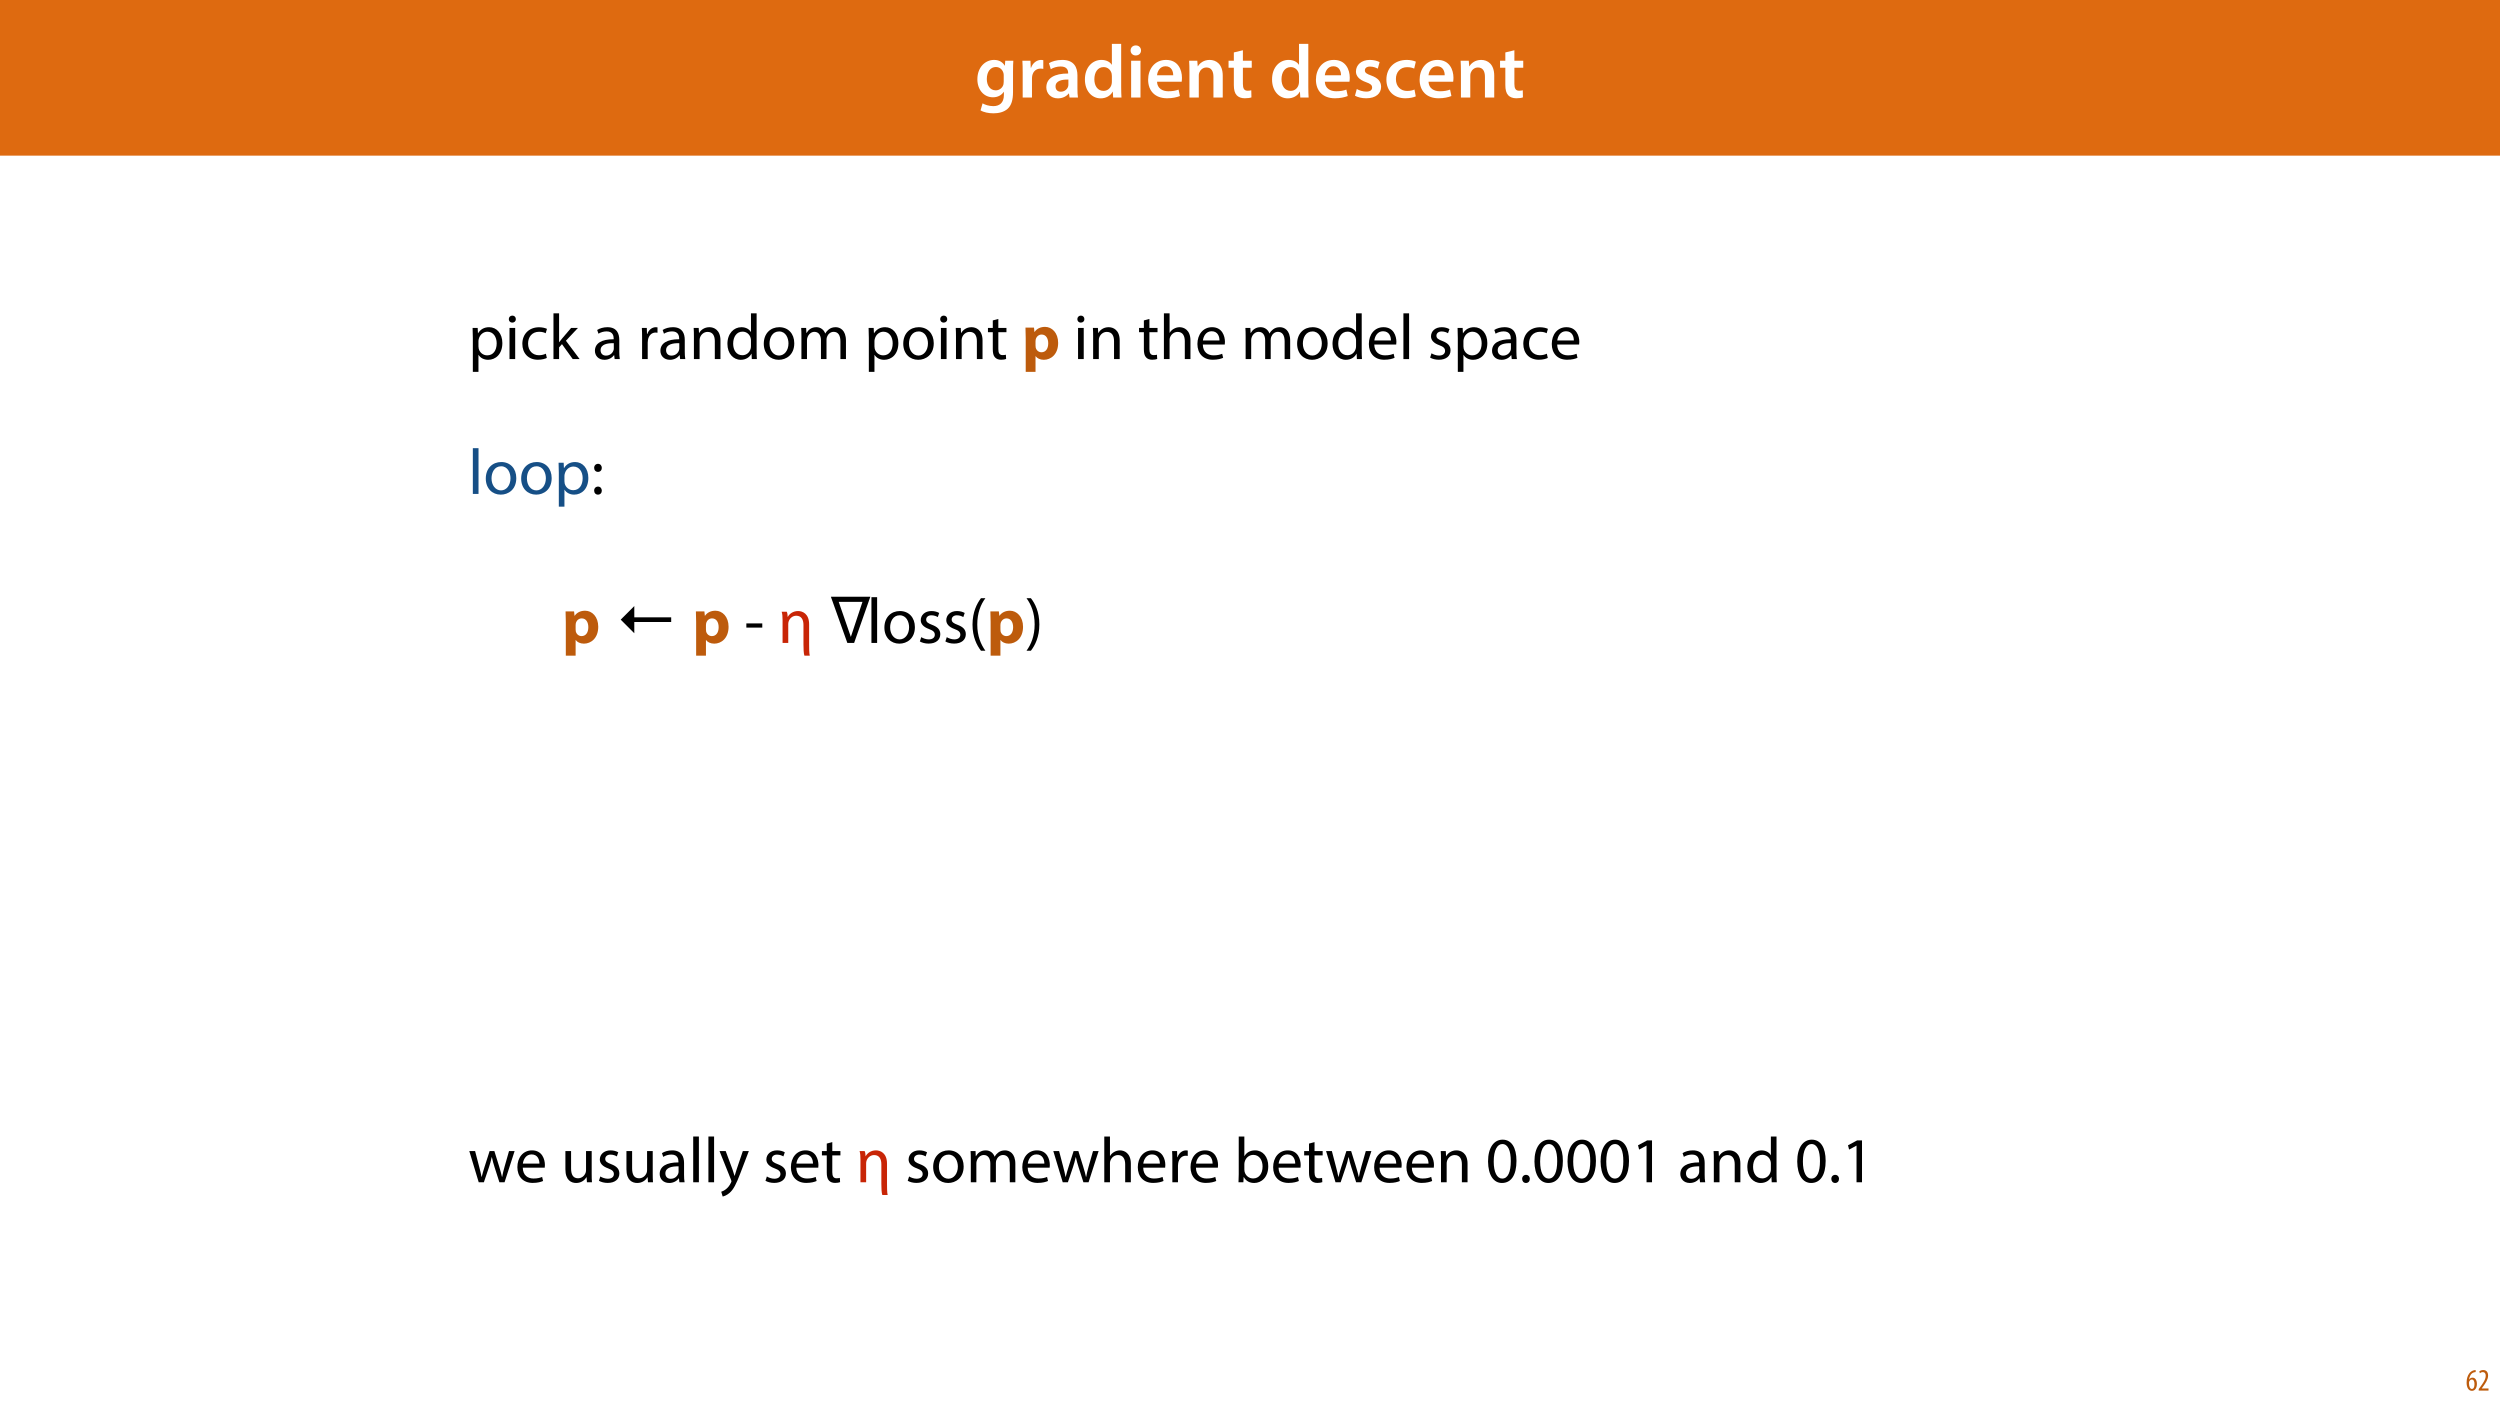 <?xml version="1.0" encoding="UTF-8"?>
<svg xmlns="http://www.w3.org/2000/svg" xmlns:xlink="http://www.w3.org/1999/xlink" width="1920pt" height="1080pt" viewBox="0 0 1920 1080" version="1.1">
<defs>
<g>
<symbol overflow="visible" id="glyph0-0">
<path style="stroke:none;" d="M 0 0 L 29 0 L 29 -40.594 L 0 -40.594 Z M 14.5 -22.906 L 4.641 -37.703 L 24.359 -37.703 Z M 16.234 -20.297 L 26.094 -35.094 L 26.094 -5.516 Z M 4.641 -2.906 L 14.5 -17.688 L 24.359 -2.906 Z M 2.906 -35.094 L 12.766 -20.297 L 2.906 -5.516 Z M 2.906 -35.094 "/>
</symbol>
<symbol overflow="visible" id="glyph0-1">
<path style="stroke:none;" d="M 23.438 -28.25 L 23.141 -24.469 L 23.031 -24.469 C 21.688 -26.797 19.141 -28.891 14.844 -28.891 C 8.062 -28.891 2.031 -23.266 2.031 -13.984 C 2.031 -5.969 7.016 -0.172 14.031 -0.172 C 17.75 -0.172 20.641 -1.859 22.266 -4.344 L 22.391 -4.344 L 22.391 -1.906 C 22.391 4.172 18.906 6.609 14.266 6.609 C 10.844 6.609 7.828 5.516 6.031 4.469 L 4.469 9.859 C 6.906 11.375 10.734 12.125 14.328 12.125 C 18.219 12.125 22.266 11.312 25.234 8.703 C 28.188 6.031 29.406 1.797 29.406 -4.125 L 29.406 -20.125 C 29.406 -24.016 29.516 -26.328 29.641 -28.25 Z M 22.266 -12.359 C 22.266 -11.547 22.156 -10.562 21.984 -9.797 C 21.172 -7.25 18.844 -5.516 16.188 -5.516 C 11.719 -5.516 9.281 -9.391 9.281 -14.203 C 9.281 -19.953 12.234 -23.438 16.234 -23.438 C 19.25 -23.438 21.281 -21.453 22.047 -18.844 C 22.219 -18.266 22.266 -17.578 22.266 -16.938 Z M 22.266 -12.359 "/>
</symbol>
<symbol overflow="visible" id="glyph0-2">
<path style="stroke:none;" d="M 3.828 0 L 10.969 0 L 10.969 -14.609 C 10.969 -15.422 11.078 -16.188 11.188 -16.812 C 11.828 -20.016 14.156 -22.219 17.578 -22.219 C 18.438 -22.219 19.078 -22.094 19.656 -21.984 L 19.656 -28.703 C 19.078 -28.828 18.672 -28.891 17.984 -28.891 C 14.969 -28.891 11.656 -26.859 10.266 -22.859 L 10.031 -22.859 L 9.797 -28.25 L 3.594 -28.25 C 3.766 -25.688 3.828 -22.969 3.828 -19.141 Z M 3.828 0 "/>
</symbol>
<symbol overflow="visible" id="glyph0-3">
<path style="stroke:none;" d="M 26.156 0 C 25.875 -1.734 25.75 -4.234 25.75 -6.781 L 25.75 -17 C 25.75 -23.141 23.141 -28.891 14.094 -28.891 C 9.625 -28.891 5.969 -27.672 3.891 -26.391 L 5.281 -21.75 C 7.188 -22.969 10.094 -23.844 12.875 -23.844 C 17.859 -23.844 18.625 -20.766 18.625 -18.906 L 18.625 -18.438 C 8.172 -18.5 1.859 -14.906 1.859 -7.766 C 1.859 -3.484 5.047 0.641 10.734 0.641 C 14.391 0.641 17.344 -0.922 19.078 -3.125 L 19.25 -3.125 L 19.719 0 Z M 18.797 -9.922 C 18.797 -9.453 18.734 -8.875 18.562 -8.359 C 17.922 -6.328 15.828 -4.469 12.984 -4.469 C 10.734 -4.469 8.938 -5.734 8.938 -8.531 C 8.938 -12.812 13.75 -13.922 18.797 -13.797 Z M 18.797 -9.922 "/>
</symbol>
<symbol overflow="visible" id="glyph0-4">
<path style="stroke:none;" d="M 22.734 -41.188 L 22.734 -25.172 L 22.625 -25.172 C 21.344 -27.266 18.562 -28.891 14.672 -28.891 C 7.891 -28.891 1.969 -23.266 2.031 -13.797 C 2.031 -5.109 7.359 0.641 14.094 0.641 C 18.219 0.641 21.641 -1.328 23.312 -4.469 L 23.438 -4.469 L 23.719 0 L 30.109 0 C 29.984 -1.906 29.875 -5.047 29.875 -7.953 L 29.875 -41.188 Z M 22.734 -12.234 C 22.734 -11.484 22.672 -10.781 22.5 -10.156 C 21.812 -7.078 19.25 -5.109 16.359 -5.109 C 11.828 -5.109 9.281 -8.875 9.281 -14.031 C 9.281 -19.312 11.828 -23.375 16.406 -23.375 C 19.656 -23.375 21.922 -21.109 22.562 -18.328 C 22.672 -17.75 22.734 -17.047 22.734 -16.469 Z M 22.734 -12.234 "/>
</symbol>
<symbol overflow="visible" id="glyph0-5">
<path style="stroke:none;" d="M 11.016 0 L 11.016 -28.25 L 3.828 -28.25 L 3.828 0 Z M 7.422 -40.016 C 5.047 -40.016 3.422 -38.344 3.422 -36.141 C 3.422 -33.984 4.984 -32.312 7.359 -32.312 C 9.859 -32.312 11.422 -33.984 11.422 -36.141 C 11.375 -38.344 9.859 -40.016 7.422 -40.016 Z M 7.422 -40.016 "/>
</symbol>
<symbol overflow="visible" id="glyph0-6">
<path style="stroke:none;" d="M 27.781 -12.125 C 27.891 -12.766 28.016 -13.797 28.016 -15.141 C 28.016 -21.344 25 -28.891 15.828 -28.891 C 6.781 -28.891 2.031 -21.516 2.031 -13.688 C 2.031 -5.047 7.422 0.578 16.594 0.578 C 20.641 0.578 24.016 -0.172 26.453 -1.156 L 25.406 -6.094 C 23.266 -5.281 20.875 -4.812 17.578 -4.812 C 13.047 -4.812 9.047 -7.016 8.875 -12.125 Z M 8.875 -17.109 C 9.156 -20.016 11.016 -24.016 15.422 -24.016 C 20.188 -24.016 21.344 -19.719 21.281 -17.109 Z M 8.875 -17.109 "/>
</symbol>
<symbol overflow="visible" id="glyph0-7">
<path style="stroke:none;" d="M 3.828 0 L 11.016 0 L 11.016 -16.594 C 11.016 -17.406 11.078 -18.266 11.312 -18.906 C 12.062 -21.047 14.031 -23.078 16.875 -23.078 C 20.766 -23.078 22.266 -20.016 22.266 -15.953 L 22.266 0 L 29.406 0 L 29.406 -16.766 C 29.406 -25.688 24.297 -28.891 19.375 -28.891 C 14.672 -28.891 11.594 -26.219 10.375 -24.016 L 10.203 -24.016 L 9.859 -28.25 L 3.594 -28.25 C 3.766 -25.812 3.828 -23.078 3.828 -19.844 Z M 3.828 0 "/>
</symbol>
<symbol overflow="visible" id="glyph0-8">
<path style="stroke:none;" d="M 5.047 -34.625 L 5.047 -28.25 L 0.984 -28.25 L 0.984 -22.906 L 5.047 -22.906 L 5.047 -9.625 C 5.047 -5.922 5.734 -3.359 7.25 -1.734 C 8.578 -0.297 10.781 0.578 13.391 0.578 C 15.656 0.578 17.516 0.297 18.562 -0.109 L 18.438 -5.562 C 17.812 -5.391 16.875 -5.219 15.656 -5.219 C 12.938 -5.219 12 -7.016 12 -10.438 L 12 -22.906 L 18.797 -22.906 L 18.797 -28.25 L 12 -28.25 L 12 -36.312 Z M 5.047 -34.625 "/>
</symbol>
<symbol overflow="visible" id="glyph0-9">
<path style="stroke:none;" d=""/>
</symbol>
<symbol overflow="visible" id="glyph0-10">
<path style="stroke:none;" d="M 2.094 -1.391 C 4.172 -0.234 7.25 0.578 10.672 0.578 C 18.156 0.578 22.156 -3.125 22.156 -8.234 C 22.094 -12.406 19.719 -15.016 14.609 -16.875 C 11.016 -18.156 9.688 -19.031 9.688 -20.828 C 9.688 -22.562 11.078 -23.781 13.625 -23.781 C 16.125 -23.781 18.391 -22.859 19.609 -22.156 L 21 -27.203 C 19.375 -28.078 16.641 -28.891 13.516 -28.891 C 6.953 -28.891 2.844 -25 2.844 -20.016 C 2.781 -16.703 5.109 -13.688 10.609 -11.781 C 14.094 -10.562 15.25 -9.562 15.25 -7.656 C 15.25 -5.797 13.859 -4.531 10.734 -4.531 C 8.172 -4.531 5.109 -5.562 3.484 -6.547 Z M 2.094 -1.391 "/>
</symbol>
<symbol overflow="visible" id="glyph0-11">
<path style="stroke:none;" d="M 23.609 -6.141 C 22.219 -5.562 20.469 -5.047 17.984 -5.047 C 13.109 -5.047 9.344 -8.359 9.344 -14.156 C 9.281 -19.312 12.531 -23.312 17.984 -23.312 C 20.531 -23.312 22.219 -22.734 23.375 -22.219 L 24.656 -27.547 C 23.031 -28.297 20.359 -28.891 17.75 -28.891 C 7.828 -28.891 2.031 -22.266 2.031 -13.797 C 2.031 -5.047 7.766 0.578 16.594 0.578 C 20.125 0.578 23.078 -0.172 24.594 -0.875 Z M 23.609 -6.141 "/>
</symbol>
<symbol overflow="visible" id="glyph1-0">
<path style="stroke:none;" d="M 0 0 L 24.75 0 L 24.75 -34.656 L 0 -34.656 Z M 12.375 -19.547 L 3.953 -32.172 L 20.797 -32.172 Z M 13.859 -17.328 L 22.281 -29.953 L 22.281 -4.703 Z M 3.953 -2.469 L 12.375 -15.094 L 20.797 -2.469 Z M 2.469 -29.953 L 10.891 -17.328 L 2.469 -4.703 Z M 2.469 -29.953 "/>
</symbol>
<symbol overflow="visible" id="glyph1-1">
<path style="stroke:none;" d="M 3.609 9.797 L 7.922 9.797 L 7.922 -3.219 L 8.016 -3.219 C 9.453 -0.844 12.219 0.547 15.391 0.547 C 21.031 0.547 26.281 -3.719 26.281 -12.328 C 26.281 -19.609 21.922 -24.5 16.141 -24.5 C 12.219 -24.5 9.406 -22.766 7.625 -19.844 L 7.531 -19.844 L 7.328 -23.953 L 3.422 -23.953 C 3.516 -21.688 3.609 -19.203 3.609 -16.141 Z M 7.922 -13.859 C 7.922 -14.453 8.062 -15.094 8.219 -15.641 C 9.062 -18.906 11.828 -21.031 14.797 -21.031 C 19.406 -21.031 21.922 -16.922 21.922 -12.125 C 21.922 -6.641 19.25 -2.875 14.656 -2.875 C 11.531 -2.875 8.906 -4.953 8.125 -7.969 C 8.016 -8.516 7.922 -9.109 7.922 -9.75 Z M 7.922 -13.859 "/>
</symbol>
<symbol overflow="visible" id="glyph1-2">
<path style="stroke:none;" d="M 7.969 0 L 7.969 -23.953 L 3.609 -23.953 L 3.609 0 Z M 5.797 -33.406 C 4.203 -33.406 3.062 -32.219 3.062 -30.688 C 3.062 -29.203 4.156 -28.016 5.688 -28.016 C 7.422 -28.016 8.516 -29.203 8.469 -30.688 C 8.469 -32.219 7.422 -33.406 5.797 -33.406 Z M 5.797 -33.406 "/>
</symbol>
<symbol overflow="visible" id="glyph1-3">
<path style="stroke:none;" d="M 19.953 -4.156 C 18.719 -3.609 17.078 -2.969 14.609 -2.969 C 9.844 -2.969 6.281 -6.391 6.281 -11.922 C 6.281 -16.922 9.25 -20.984 14.75 -20.984 C 17.125 -20.984 18.766 -20.438 19.797 -19.844 L 20.797 -23.219 C 19.609 -23.812 17.328 -24.453 14.75 -24.453 C 6.938 -24.453 1.875 -19.109 1.875 -11.734 C 1.875 -4.406 6.578 0.5 13.812 0.5 C 17.031 0.5 19.547 -0.297 20.688 -0.891 Z M 19.953 -4.156 "/>
</symbol>
<symbol overflow="visible" id="glyph1-4">
<path style="stroke:none;" d="M 7.922 -35.141 L 3.609 -35.141 L 3.609 0 L 7.922 0 L 7.922 -9.016 L 10.141 -11.484 L 18.406 0 L 23.703 0 L 13.172 -14.109 L 22.422 -23.953 L 17.172 -23.953 L 10.141 -15.688 C 9.453 -14.844 8.609 -13.812 8.016 -12.969 L 7.922 -12.969 Z M 7.922 -35.141 "/>
</symbol>
<symbol overflow="visible" id="glyph1-5">
<path style="stroke:none;" d=""/>
</symbol>
<symbol overflow="visible" id="glyph1-6">
<path style="stroke:none;" d="M 20.844 0 C 20.547 -1.641 20.438 -3.656 20.438 -5.734 L 20.438 -14.703 C 20.438 -19.5 18.656 -24.5 11.328 -24.5 C 8.312 -24.5 5.438 -23.656 3.469 -22.375 L 4.453 -19.5 C 6.141 -20.594 8.469 -21.281 10.688 -21.281 C 15.594 -21.281 16.141 -17.719 16.141 -15.734 L 16.141 -15.25 C 6.875 -15.297 1.734 -12.125 1.734 -6.344 C 1.734 -2.875 4.203 0.547 9.062 0.547 C 12.469 0.547 15.047 -1.141 16.391 -3.016 L 16.531 -3.016 L 16.875 0 Z M 16.234 -8.062 C 16.234 -7.625 16.141 -7.125 15.984 -6.688 C 15.297 -4.656 13.312 -2.672 10.203 -2.672 C 7.969 -2.672 6.094 -4.016 6.094 -6.828 C 6.094 -11.484 11.484 -12.328 16.234 -12.219 Z M 16.234 -8.062 "/>
</symbol>
<symbol overflow="visible" id="glyph1-7">
<path style="stroke:none;" d="M 3.609 0 L 7.922 0 L 7.922 -12.766 C 7.922 -13.516 8.016 -14.203 8.125 -14.797 C 8.719 -18.062 10.891 -20.391 13.953 -20.391 C 14.547 -20.391 15 -20.344 15.438 -20.25 L 15.438 -24.359 C 15.047 -24.453 14.703 -24.5 14.203 -24.5 C 11.281 -24.5 8.656 -22.469 7.578 -19.25 L 7.375 -19.25 L 7.234 -23.953 L 3.422 -23.953 C 3.562 -21.734 3.609 -19.312 3.609 -16.484 Z M 3.609 0 "/>
</symbol>
<symbol overflow="visible" id="glyph1-8">
<path style="stroke:none;" d="M 3.609 0 L 7.969 0 L 7.969 -14.406 C 7.969 -15.141 8.062 -15.891 8.266 -16.438 C 9.016 -18.859 11.234 -20.891 14.109 -20.891 C 18.219 -20.891 19.656 -17.672 19.656 -13.812 L 19.656 0 L 24 0 L 24 -14.312 C 24 -22.516 18.859 -24.5 15.547 -24.5 C 11.578 -24.5 8.812 -22.281 7.625 -20 L 7.531 -20 L 7.281 -23.953 L 3.422 -23.953 C 3.562 -21.984 3.609 -19.953 3.609 -17.469 Z M 3.609 0 "/>
</symbol>
<symbol overflow="visible" id="glyph1-9">
<path style="stroke:none;" d="M 19.953 -35.141 L 19.953 -20.844 L 19.844 -20.844 C 18.766 -22.766 16.281 -24.5 12.625 -24.5 C 6.781 -24.5 1.828 -19.609 1.875 -11.625 C 1.875 -4.359 6.344 0.547 12.125 0.547 C 16.031 0.547 18.953 -1.484 20.297 -4.156 L 20.391 -4.156 L 20.594 0 L 24.5 0 C 24.359 -1.641 24.297 -4.062 24.297 -6.188 L 24.297 -35.141 Z M 19.953 -10.047 C 19.953 -9.359 19.906 -8.766 19.75 -8.172 C 18.953 -4.906 16.281 -2.969 13.359 -2.969 C 8.656 -2.969 6.281 -6.984 6.281 -11.828 C 6.281 -17.125 8.953 -21.094 13.469 -21.094 C 16.734 -21.094 19.109 -18.812 19.75 -16.031 C 19.906 -15.5 19.953 -14.75 19.953 -14.203 Z M 19.953 -10.047 "/>
</symbol>
<symbol overflow="visible" id="glyph1-10">
<path style="stroke:none;" d="M 13.766 -24.5 C 7.125 -24.5 1.875 -19.797 1.875 -11.781 C 1.875 -4.203 6.875 0.547 13.359 0.547 C 19.156 0.547 25.297 -3.312 25.297 -12.172 C 25.297 -19.5 20.641 -24.5 13.766 -24.5 Z M 13.656 -21.234 C 18.812 -21.234 20.844 -16.094 20.844 -12.031 C 20.844 -6.641 17.719 -2.719 13.562 -2.719 C 9.312 -2.719 6.281 -6.688 6.281 -11.922 C 6.281 -16.484 8.516 -21.234 13.656 -21.234 Z M 13.656 -21.234 "/>
</symbol>
<symbol overflow="visible" id="glyph1-11">
<path style="stroke:none;" d="M 3.609 0 L 7.875 0 L 7.875 -14.453 C 7.875 -15.203 7.969 -15.938 8.219 -16.578 C 8.906 -18.766 10.891 -20.938 13.609 -20.938 C 16.922 -20.938 18.609 -18.172 18.609 -14.359 L 18.609 0 L 22.875 0 L 22.875 -14.797 C 22.875 -15.594 23.016 -16.391 23.219 -16.984 C 23.953 -19.109 25.891 -20.938 28.359 -20.938 C 31.875 -20.938 33.562 -18.172 33.562 -13.562 L 33.562 0 L 37.812 0 L 37.812 -14.109 C 37.812 -22.422 33.109 -24.5 29.953 -24.5 C 27.672 -24.5 26.094 -23.906 24.656 -22.812 C 23.656 -22.078 22.719 -21.031 21.984 -19.703 L 21.875 -19.703 C 20.844 -22.516 18.359 -24.5 15.094 -24.5 C 11.141 -24.5 8.906 -22.375 7.578 -20.094 L 7.422 -20.094 L 7.234 -23.953 L 3.422 -23.953 C 3.562 -21.984 3.609 -19.953 3.609 -17.469 Z M 3.609 0 "/>
</symbol>
<symbol overflow="visible" id="glyph1-12">
<path style="stroke:none;" d="M 4.609 -29.703 L 4.609 -23.953 L 0.891 -23.953 L 0.891 -20.641 L 4.609 -20.641 L 4.609 -7.578 C 4.609 -4.75 5.047 -2.625 6.281 -1.344 C 7.328 -0.156 8.953 0.5 10.984 0.5 C 12.672 0.5 14.016 0.25 14.844 -0.094 L 14.656 -3.359 C 14.109 -3.219 13.266 -3.062 12.125 -3.062 C 9.703 -3.062 8.859 -4.75 8.859 -7.719 L 8.859 -20.641 L 15.094 -20.641 L 15.094 -23.953 L 8.859 -23.953 L 8.859 -30.844 Z M 4.609 -29.703 "/>
</symbol>
<symbol overflow="visible" id="glyph1-13">
<path style="stroke:none;" d="M 3.609 0 L 7.969 0 L 7.969 -14.453 C 7.969 -15.297 8.016 -15.938 8.266 -16.531 C 9.062 -18.906 11.281 -20.891 14.109 -20.891 C 18.219 -20.891 19.656 -17.625 19.656 -13.766 L 19.656 0 L 24 0 L 24 -14.25 C 24 -22.516 18.859 -24.5 15.641 -24.5 C 14.016 -24.5 12.469 -24 11.188 -23.266 C 9.844 -22.516 8.766 -21.438 8.062 -20.203 L 7.969 -20.203 L 7.969 -35.141 L 3.609 -35.141 Z M 3.609 0 "/>
</symbol>
<symbol overflow="visible" id="glyph1-14">
<path style="stroke:none;" d="M 22.875 -11.188 C 22.922 -11.625 23.016 -12.328 23.016 -13.219 C 23.016 -17.625 20.938 -24.5 13.125 -24.5 C 6.141 -24.5 1.875 -18.812 1.875 -11.578 C 1.875 -4.359 6.281 0.5 13.656 0.5 C 17.469 0.5 20.094 -0.297 21.625 -0.984 L 20.891 -4.109 C 19.25 -3.422 17.375 -2.875 14.25 -2.875 C 9.906 -2.875 6.141 -5.297 6.031 -11.188 Z M 6.094 -14.312 C 6.438 -17.328 8.359 -21.391 12.766 -21.391 C 17.672 -21.391 18.859 -17.078 18.812 -14.312 Z M 6.094 -14.312 "/>
</symbol>
<symbol overflow="visible" id="glyph1-15">
<path style="stroke:none;" d="M 3.609 0 L 7.969 0 L 7.969 -35.141 L 3.609 -35.141 Z M 3.609 0 "/>
</symbol>
<symbol overflow="visible" id="glyph1-16">
<path style="stroke:none;" d="M 1.938 -1.141 C 3.609 -0.156 6.031 0.5 8.656 0.5 C 14.359 0.5 17.625 -2.469 17.625 -6.688 C 17.625 -10.25 15.5 -12.328 11.328 -13.906 C 8.219 -15.094 6.781 -15.984 6.781 -17.969 C 6.781 -19.75 8.219 -21.234 10.797 -21.234 C 13.016 -21.234 14.75 -20.438 15.688 -19.844 L 16.781 -23.016 C 15.438 -23.812 13.312 -24.5 10.891 -24.5 C 5.734 -24.5 2.625 -21.328 2.625 -17.469 C 2.625 -14.609 4.656 -12.219 8.953 -10.688 C 12.172 -9.5 13.422 -8.359 13.422 -6.281 C 13.422 -4.312 11.922 -2.719 8.766 -2.719 C 6.578 -2.719 4.312 -3.609 3.016 -4.453 Z M 1.938 -1.141 "/>
</symbol>
<symbol overflow="visible" id="glyph1-17">
<path style="stroke:none;" d="M 5.5 -16.922 C 7.328 -16.922 8.469 -18.266 8.469 -20 C 8.422 -21.828 7.281 -23.109 5.547 -23.109 C 3.812 -23.109 2.578 -21.828 2.578 -20 C 2.578 -18.266 3.766 -16.922 5.5 -16.922 Z M 5.5 0.547 C 7.328 0.547 8.469 -0.797 8.469 -2.531 C 8.422 -4.359 7.281 -5.641 5.547 -5.641 C 3.812 -5.641 2.578 -4.359 2.578 -2.531 C 2.578 -0.797 3.766 0.547 5.5 0.547 Z M 5.5 0.547 "/>
</symbol>
<symbol overflow="visible" id="glyph1-18">
<path style="stroke:none;" d="M 1.484 -15 L 1.484 -11.781 L 13.719 -11.781 L 13.719 -15 Z M 1.484 -15 "/>
</symbol>
<symbol overflow="visible" id="glyph1-19">
<path style="stroke:none;" d="M 9.656 -34.359 C 6.531 -30.188 3.219 -23.859 3.172 -14.109 C 3.172 -4.453 6.531 1.875 9.656 5.984 L 13.062 5.984 C 9.547 1.047 6.828 -5.297 6.828 -14.109 C 6.828 -23.062 9.453 -29.5 13.062 -34.359 Z M 9.656 -34.359 "/>
</symbol>
<symbol overflow="visible" id="glyph1-20">
<path style="stroke:none;" d="M 4.359 5.984 C 7.531 1.781 10.844 -4.5 10.844 -14.203 C 10.844 -23.953 7.531 -30.297 4.359 -34.359 L 0.984 -34.359 C 4.547 -29.453 7.234 -23.109 7.234 -14.25 C 7.234 -5.344 4.5 1.094 0.984 5.984 Z M 4.359 5.984 "/>
</symbol>
<symbol overflow="visible" id="glyph1-21">
<path style="stroke:none;" d="M 0.891 -23.953 L 8.125 0 L 12.078 0 L 15.938 -11.391 C 16.781 -13.953 17.516 -16.438 18.109 -19.312 L 18.219 -19.312 C 18.812 -16.484 19.5 -14.109 20.344 -11.438 L 24 0 L 27.969 0 L 35.688 -23.953 L 31.391 -23.953 L 27.969 -11.922 C 27.172 -9.109 26.531 -6.578 26.141 -4.156 L 25.984 -4.156 C 25.438 -6.578 24.75 -9.109 23.859 -11.984 L 20.141 -23.953 L 16.484 -23.953 L 12.578 -11.734 C 11.781 -9.156 10.984 -6.578 10.438 -4.156 L 10.297 -4.156 C 9.844 -6.641 9.203 -9.109 8.516 -11.781 L 5.344 -23.953 Z M 0.891 -23.953 "/>
</symbol>
<symbol overflow="visible" id="glyph1-22">
<path style="stroke:none;" d="M 23.656 -23.953 L 19.312 -23.953 L 19.312 -9.25 C 19.312 -8.469 19.156 -7.672 18.906 -7.031 C 18.109 -5.094 16.094 -3.062 13.172 -3.062 C 9.203 -3.062 7.828 -6.141 7.828 -10.688 L 7.828 -23.953 L 3.469 -23.953 L 3.469 -9.953 C 3.469 -1.531 7.969 0.547 11.734 0.547 C 15.984 0.547 18.516 -1.984 19.656 -3.906 L 19.75 -3.906 L 20 0 L 23.859 0 C 23.703 -1.875 23.656 -4.062 23.656 -6.531 Z M 23.656 -23.953 "/>
</symbol>
<symbol overflow="visible" id="glyph1-23">
<path style="stroke:none;" d="M 0.453 -23.953 L 9.312 -1.875 C 9.5 -1.344 9.609 -0.984 9.609 -0.75 C 9.609 -0.5 9.453 -0.156 9.25 0.297 C 8.266 2.531 6.781 4.203 5.594 5.141 C 4.312 6.234 2.875 6.938 1.781 7.281 L 2.875 10.938 C 3.953 10.734 6.094 10 8.219 8.125 C 11.188 5.547 13.312 1.344 16.438 -6.875 L 22.969 -23.953 L 18.359 -23.953 L 13.609 -9.906 C 13.016 -8.172 12.531 -6.344 12.078 -4.906 L 11.984 -4.906 C 11.578 -6.344 10.984 -8.219 10.438 -9.797 L 5.203 -23.953 Z M 0.453 -23.953 "/>
</symbol>
<symbol overflow="visible" id="glyph1-24">
<path style="stroke:none;" d="M 7.172 0 L 7.375 -3.953 L 7.531 -3.953 C 9.312 -0.797 12.078 0.547 15.547 0.547 C 20.891 0.547 26.281 -3.719 26.281 -12.281 C 26.328 -19.547 22.125 -24.5 16.188 -24.5 C 12.328 -24.5 9.547 -22.766 8.016 -20.094 L 7.922 -20.094 L 7.922 -35.141 L 3.609 -35.141 L 3.609 -6.188 C 3.609 -4.062 3.516 -1.641 3.422 0 Z M 7.922 -13.906 C 7.922 -14.609 8.062 -15.203 8.172 -15.688 C 9.062 -19.016 11.828 -21.031 14.797 -21.031 C 19.453 -21.031 21.922 -16.922 21.922 -12.125 C 21.922 -6.641 19.203 -2.922 14.656 -2.922 C 11.484 -2.922 8.953 -5 8.125 -8.016 C 8.016 -8.516 7.922 -9.062 7.922 -9.609 Z M 7.922 -13.906 "/>
</symbol>
<symbol overflow="visible" id="glyph1-25">
<path style="stroke:none;" d="M 12.969 -32.719 C 6.438 -32.719 1.781 -26.781 1.781 -15.984 C 1.875 -5.344 6.141 0.547 12.422 0.547 C 19.547 0.547 23.609 -5.5 23.609 -16.438 C 23.609 -26.688 19.75 -32.719 12.969 -32.719 Z M 12.719 -29.359 C 17.219 -29.359 19.25 -24.156 19.25 -16.234 C 19.25 -8.016 17.125 -2.828 12.672 -2.828 C 8.719 -2.828 6.141 -7.578 6.141 -15.938 C 6.141 -24.703 8.906 -29.359 12.719 -29.359 Z M 12.719 -29.359 "/>
</symbol>
<symbol overflow="visible" id="glyph1-26">
<path style="stroke:none;" d="M 5.5 0.547 C 7.328 0.547 8.469 -0.797 8.469 -2.578 C 8.469 -4.406 7.281 -5.688 5.547 -5.688 C 3.812 -5.688 2.578 -4.406 2.578 -2.578 C 2.578 -0.797 3.766 0.547 5.5 0.547 Z M 5.5 0.547 "/>
</symbol>
<symbol overflow="visible" id="glyph1-27">
<path style="stroke:none;" d="M 11.688 0 L 15.891 0 L 15.891 -32.172 L 12.172 -32.172 L 5.141 -28.406 L 5.984 -25.094 L 11.578 -28.109 L 11.688 -28.109 Z M 11.688 0 "/>
</symbol>
<symbol overflow="visible" id="glyph2-0">
<path style="stroke:none;" d="M 0 0 L 24.75 0 L 24.75 -34.656 L 0 -34.656 Z M 12.375 -19.547 L 3.953 -32.172 L 20.797 -32.172 Z M 13.859 -17.328 L 22.281 -29.953 L 22.281 -4.703 Z M 3.953 -2.469 L 12.375 -15.094 L 20.797 -2.469 Z M 2.469 -29.953 L 10.891 -17.328 L 2.469 -4.703 Z M 2.469 -29.953 "/>
</symbol>
<symbol overflow="visible" id="glyph2-1">
<path style="stroke:none;" d="M 3.016 9.797 L 10.547 9.797 L 10.547 -2.234 L 10.641 -2.234 C 11.734 -0.641 14.016 0.547 16.922 0.547 C 22.328 0.547 27.922 -3.609 27.922 -12.422 C 27.922 -20.141 23.172 -24.75 17.875 -24.75 C 14.359 -24.75 11.578 -23.406 9.797 -20.844 L 9.703 -20.844 L 9.359 -24.203 L 2.828 -24.203 C 2.922 -21.984 3.016 -19.25 3.016 -16.094 Z M 10.547 -13.719 C 10.547 -14.156 10.594 -14.656 10.688 -15.047 C 11.188 -17.281 13.062 -18.859 15.203 -18.859 C 18.562 -18.859 20.297 -15.938 20.297 -12.078 C 20.297 -7.969 18.359 -5.25 15.094 -5.25 C 12.922 -5.25 11.188 -6.781 10.688 -8.812 C 10.594 -9.25 10.547 -9.797 10.547 -10.391 Z M 10.547 -13.719 "/>
</symbol>
<symbol overflow="visible" id="glyph2-2">
<path style="stroke:none;" d=""/>
</symbol>
<symbol overflow="visible" id="glyph3-0">
<path style="stroke:none;" d="M 6.188 0 L 6.188 -30.938 L 30.938 -30.938 L 30.938 0 Z M 7.734 -1.547 L 29.391 -1.547 L 29.391 -29.391 L 7.734 -29.391 Z M 7.734 -1.547 "/>
</symbol>
<symbol overflow="visible" id="glyph3-1">
<path style="stroke:none;" d="M 5.078 -17.891 L 15.516 -28.328 L 15.516 -19.672 L 43.844 -19.672 L 43.844 -16.094 L 15.516 -16.094 L 15.516 -7.438 Z M 5.078 -17.891 "/>
</symbol>
<symbol overflow="visible" id="glyph4-0">
<path style="stroke:none;" d="M 0 0 L 24.75 0 L 24.75 -34.656 L 0 -34.656 Z M 12.375 -19.547 L 3.953 -32.172 L 20.797 -32.172 Z M 13.859 -17.328 L 22.281 -29.953 L 22.281 -4.703 Z M 3.953 -2.469 L 12.375 -15.094 L 20.797 -2.469 Z M 2.469 -29.953 L 10.891 -17.328 L 2.469 -4.703 Z M 2.469 -29.953 "/>
</symbol>
<symbol overflow="visible" id="glyph4-1">
<path style="stroke:none;" d="M 7.969 0 L 7.969 -14.406 C 7.969 -15.141 8.062 -15.891 8.266 -16.438 C 9.016 -18.859 11.234 -20.891 14.109 -20.891 C 18.219 -20.891 19.656 -17.672 19.656 -13.812 L 19.656 1.047 C 19.656 4.203 19.797 8.312 20.391 9.797 L 24.5 9.797 C 24 7.828 24 3.656 24 0.891 L 24 -14.312 C 24 -22.516 18.859 -24.5 15.547 -24.5 C 11.578 -24.5 8.812 -22.281 7.625 -20 L 7.531 -20 C 7.531 -21.531 7.281 -23.016 6.828 -23.953 L 2.922 -23.953 C 3.469 -22.328 3.609 -19.906 3.609 -17.469 L 3.609 0 Z M 7.969 0 "/>
</symbol>
<symbol overflow="visible" id="glyph5-0">
<path style="stroke:none;" d="M 1.594 0 L 1.594 -35.5 L 29.781 -35.5 L 29.781 0 Z M 25.328 -4.453 L 25.328 -31.062 L 6.047 -31.062 L 6.047 -4.453 Z M 25.328 -4.453 "/>
</symbol>
<symbol overflow="visible" id="glyph5-1">
<path style="stroke:none;" d="M 2.734 -35.5 L 33.047 -35.5 L 20.594 0 L 15.391 0 Z M 8.75 -31.562 L 18.078 -4.641 L 27.016 -31.562 Z M 8.75 -31.562 "/>
</symbol>
<symbol overflow="visible" id="glyph6-0">
<path style="stroke:none;" d="M 0 0 L 12 0 L 12 -16.797 L 0 -16.797 Z M 6 -9.484 L 1.922 -15.594 L 10.078 -15.594 Z M 6.719 -8.406 L 10.797 -14.516 L 10.797 -2.281 Z M 1.922 -1.203 L 6 -7.312 L 10.078 -1.203 Z M 1.203 -14.516 L 5.281 -8.406 L 1.203 -2.281 Z M 1.203 -14.516 "/>
</symbol>
<symbol overflow="visible" id="glyph6-1">
<path style="stroke:none;" d="M 7.656 -15.797 C 7.391 -15.766 6.984 -15.75 6.484 -15.641 C 5.141 -15.359 3.641 -14.5 2.719 -13.172 C 1.484 -11.516 0.703 -9.172 0.703 -6.141 C 0.703 -2.562 2.062 0.188 4.781 0.188 C 7.266 0.188 8.609 -2.188 8.609 -5.141 C 8.609 -8.109 7.25 -9.938 5.25 -9.938 C 4.078 -9.938 3.219 -9.344 2.609 -8.453 L 2.547 -8.453 C 2.922 -10.844 3.953 -13.438 6.547 -14.062 C 7.016 -14.156 7.344 -14.203 7.656 -14.234 Z M 4.781 -1.25 C 3.531 -1.25 2.547 -2.719 2.516 -5.906 C 2.516 -6.359 2.594 -6.672 2.656 -6.844 C 3.125 -7.984 3.906 -8.516 4.688 -8.516 C 5.953 -8.516 6.766 -7.344 6.766 -4.984 C 6.766 -2.281 5.828 -1.25 4.781 -1.25 Z M 4.781 -1.25 "/>
</symbol>
<symbol overflow="visible" id="glyph6-2">
<path style="stroke:none;" d="M 8.281 0 L 8.281 -1.625 L 3.078 -1.625 L 3.078 -1.688 L 4.125 -3.125 C 6.047 -5.766 7.969 -8.594 7.969 -11.516 C 7.969 -13.875 6.844 -15.797 4.25 -15.797 C 2.828 -15.797 1.75 -15.188 1.203 -14.734 L 1.656 -13.344 C 2.062 -13.609 2.781 -14.203 3.906 -14.203 C 5.375 -14.203 6.141 -13.156 6.141 -11.422 C 6.141 -8.5 3.938 -5.562 2.094 -3 L 0.766 -1.203 L 0.766 0 Z M 8.281 0 "/>
</symbol>
</g>
</defs>
<g id="surface1">
<rect x="0" y="0" width="1920" height="1080" style="fill:rgb(100%,100%,100%);fill-opacity:1;stroke:none;"/>
<path style=" stroke:none;fill-rule:nonzero;fill:rgb(87.059%,41.568%,6.274%);fill-opacity:1;" d="M -1.512 119.531 L 1921.512 119.531 L 1921.512 0 L -1.512 0 Z M -1.512 119.531 "/>
<g style="fill:rgb(100%,100%,100%);fill-opacity:1;">
  <use xlink:href="#glyph0-1" x="748.59" y="74.9"/>
</g>
<g style="fill:rgb(100%,100%,100%);fill-opacity:1;">
  <use xlink:href="#glyph0-2" x="781.592" y="74.9"/>
</g>
<g style="fill:rgb(100%,100%,100%);fill-opacity:1;">
  <use xlink:href="#glyph0-3" x="801.718" y="74.9"/>
  <use xlink:href="#glyph0-4" x="831.182" y="74.9"/>
  <use xlink:href="#glyph0-5" x="864.88" y="74.9"/>
  <use xlink:href="#glyph0-6" x="879.728" y="74.9"/>
  <use xlink:href="#glyph0-7" x="909.656" y="74.9"/>
</g>
<g style="fill:rgb(100%,100%,100%);fill-opacity:1;">
  <use xlink:href="#glyph0-8" x="942.542" y="74.9"/>
  <use xlink:href="#glyph0-9" x="962.9" y="74.9"/>
  <use xlink:href="#glyph0-4" x="974.906" y="74.9"/>
  <use xlink:href="#glyph0-6" x="1008.604" y="74.9"/>
  <use xlink:href="#glyph0-10" x="1038.532" y="74.9"/>
  <use xlink:href="#glyph0-11" x="1062.718" y="74.9"/>
</g>
<g style="fill:rgb(100%,100%,100%);fill-opacity:1;">
  <use xlink:href="#glyph0-6" x="1088.238" y="74.9"/>
  <use xlink:href="#glyph0-7" x="1118.166" y="74.9"/>
</g>
<g style="fill:rgb(100%,100%,100%);fill-opacity:1;">
  <use xlink:href="#glyph0-8" x="1151.052" y="74.9"/>
</g>
<g style="fill:rgb(0%,0%,0%);fill-opacity:1;">
  <use xlink:href="#glyph1-1" x="359.531" y="275.788"/>
  <use xlink:href="#glyph1-2" x="387.697" y="275.788"/>
  <use xlink:href="#glyph1-3" x="399.28" y="275.788"/>
  <use xlink:href="#glyph1-4" x="421.456" y="275.788"/>
  <use xlink:href="#glyph1-5" x="444.671" y="275.788"/>
  <use xlink:href="#glyph1-6" x="455.165" y="275.788"/>
  <use xlink:href="#glyph1-5" x="479.024" y="275.788"/>
  <use xlink:href="#glyph1-7" x="489.518" y="275.788"/>
</g>
<g style="fill:rgb(0%,0%,0%);fill-opacity:1;">
  <use xlink:href="#glyph1-6" x="505.457" y="275.788"/>
  <use xlink:href="#glyph1-8" x="529.316" y="275.788"/>
  <use xlink:href="#glyph1-9" x="556.789" y="275.788"/>
  <use xlink:href="#glyph1-10" x="584.707" y="275.788"/>
  <use xlink:href="#glyph1-11" x="611.882" y="275.788"/>
  <use xlink:href="#glyph1-5" x="653.165" y="275.788"/>
  <use xlink:href="#glyph1-1" x="663.659" y="275.788"/>
  <use xlink:href="#glyph1-10" x="691.825" y="275.788"/>
  <use xlink:href="#glyph1-2" x="719" y="275.788"/>
  <use xlink:href="#glyph1-8" x="730.583" y="275.788"/>
</g>
<g style="fill:rgb(0%,0%,0%);fill-opacity:1;">
  <use xlink:href="#glyph1-12" x="757.858" y="275.788"/>
  <use xlink:href="#glyph1-5" x="774.242" y="275.788"/>
</g>
<g style="fill:rgb(74.118%,35.686%,4.706%);fill-opacity:1;">
  <use xlink:href="#glyph2-1" x="784.736" y="275.788"/>
  <use xlink:href="#glyph2-2" x="814.337" y="275.788"/>
</g>
<g style="fill:rgb(0%,0%,0%);fill-opacity:1;">
  <use xlink:href="#glyph1-2" x="824.336" y="275.788"/>
  <use xlink:href="#glyph1-8" x="835.919" y="275.788"/>
  <use xlink:href="#glyph1-5" x="863.392" y="275.788"/>
  <use xlink:href="#glyph1-12" x="873.886" y="275.788"/>
  <use xlink:href="#glyph1-13" x="890.27" y="275.788"/>
  <use xlink:href="#glyph1-14" x="917.743" y="275.788"/>
  <use xlink:href="#glyph1-5" x="942.542" y="275.788"/>
  <use xlink:href="#glyph1-11" x="953.036" y="275.788"/>
  <use xlink:href="#glyph1-10" x="994.319" y="275.788"/>
  <use xlink:href="#glyph1-9" x="1021.495" y="275.788"/>
  <use xlink:href="#glyph1-14" x="1049.413" y="275.788"/>
  <use xlink:href="#glyph1-15" x="1074.212" y="275.788"/>
  <use xlink:href="#glyph1-5" x="1085.894" y="275.788"/>
  <use xlink:href="#glyph1-16" x="1096.388" y="275.788"/>
  <use xlink:href="#glyph1-1" x="1115.99" y="275.788"/>
  <use xlink:href="#glyph1-6" x="1144.156" y="275.788"/>
  <use xlink:href="#glyph1-3" x="1168.015" y="275.788"/>
</g>
<g style="fill:rgb(0%,0%,0%);fill-opacity:1;">
  <use xlink:href="#glyph1-14" x="1189.894" y="275.788"/>
</g>
<g style="fill:rgb(74.118%,35.686%,4.706%);fill-opacity:1;">
  <use xlink:href="#glyph2-2" x="1214.693" y="275.788"/>
</g>
<g style="fill:rgb(8.627%,30.98%,52.55%);fill-opacity:1;">
  <use xlink:href="#glyph1-15" x="359.531" y="379.337"/>
  <use xlink:href="#glyph1-10" x="371.213" y="379.337"/>
  <use xlink:href="#glyph1-10" x="398.389" y="379.337"/>
  <use xlink:href="#glyph1-1" x="425.564" y="379.337"/>
</g>
<g style="fill:rgb(0%,0%,0%);fill-opacity:1;">
  <use xlink:href="#glyph1-17" x="453.73" y="379.337"/>
</g>
<g style="fill:rgb(0%,0%,0%);fill-opacity:1;">
  <use xlink:href="#glyph1-5" x="463.976" y="379.337"/>
</g>
<g style="fill:rgb(74.118%,35.686%,4.706%);fill-opacity:1;">
  <use xlink:href="#glyph2-1" x="431.531" y="493.779"/>
</g>
<g style="fill:rgb(0%,0%,0%);fill-opacity:1;">
  <use xlink:href="#glyph1-5" x="461.132" y="493.779"/>
</g>
<g style="fill:rgb(0%,0%,0%);fill-opacity:1;">
  <use xlink:href="#glyph3-1" x="471.626" y="493.779"/>
</g>
<g style="fill:rgb(0%,0%,0%);fill-opacity:1;">
  <use xlink:href="#glyph1-5" x="521.126" y="493.779"/>
</g>
<g style="fill:rgb(74.118%,35.686%,4.706%);fill-opacity:1;">
  <use xlink:href="#glyph2-1" x="531.62" y="493.779"/>
</g>
<g style="fill:rgb(0%,0%,0%);fill-opacity:1;">
  <use xlink:href="#glyph1-5" x="561.221" y="493.779"/>
  <use xlink:href="#glyph1-18" x="571.715" y="493.779"/>
  <use xlink:href="#glyph1-5" x="586.912" y="493.779"/>
</g>
<g style="fill:rgb(78.432%,14.51%,2.353%);fill-opacity:1;">
  <use xlink:href="#glyph4-1" x="597.406" y="493.779"/>
</g>
<g style="fill:rgb(0%,0%,0%);fill-opacity:1;">
  <use xlink:href="#glyph1-5" x="624.878" y="493.779"/>
</g>
<g style="fill:rgb(0%,0%,0%);fill-opacity:1;">
  <use xlink:href="#glyph5-1" x="635.372" y="493.779"/>
</g>
<g style="fill:rgb(0%,0%,0%);fill-opacity:1;">
  <use xlink:href="#glyph1-15" x="665.657" y="493.779"/>
  <use xlink:href="#glyph1-10" x="677.339" y="493.779"/>
  <use xlink:href="#glyph1-16" x="704.515" y="493.779"/>
  <use xlink:href="#glyph1-16" x="724.117" y="493.779"/>
  <use xlink:href="#glyph1-19" x="743.719" y="493.779"/>
</g>
<g style="fill:rgb(74.118%,35.686%,4.706%);fill-opacity:1;">
  <use xlink:href="#glyph2-1" x="757.777" y="493.779"/>
</g>
<g style="fill:rgb(0%,0%,0%);fill-opacity:1;">
  <use xlink:href="#glyph1-20" x="787.378" y="493.779"/>
</g>
<g style="fill:rgb(0%,0%,0%);fill-opacity:1;">
  <use xlink:href="#glyph1-5" x="801.436" y="493.779"/>
</g>
<g style="fill:rgb(0%,0%,0%);fill-opacity:1;">
  <use xlink:href="#glyph1-21" x="359.531" y="907.979"/>
</g>
<g style="fill:rgb(0%,0%,0%);fill-opacity:1;">
  <use xlink:href="#glyph1-14" x="395.468" y="907.979"/>
  <use xlink:href="#glyph1-5" x="420.268" y="907.979"/>
  <use xlink:href="#glyph1-22" x="430.762" y="907.979"/>
  <use xlink:href="#glyph1-16" x="458.036" y="907.979"/>
  <use xlink:href="#glyph1-22" x="477.638" y="907.979"/>
  <use xlink:href="#glyph1-6" x="504.913" y="907.979"/>
  <use xlink:href="#glyph1-15" x="528.772" y="907.979"/>
  <use xlink:href="#glyph1-15" x="540.454" y="907.979"/>
  <use xlink:href="#glyph1-23" x="552.136" y="907.979"/>
  <use xlink:href="#glyph1-5" x="575.45" y="907.979"/>
  <use xlink:href="#glyph1-16" x="585.944" y="907.979"/>
  <use xlink:href="#glyph1-14" x="605.546" y="907.979"/>
  <use xlink:href="#glyph1-12" x="630.346" y="907.979"/>
  <use xlink:href="#glyph1-5" x="646.73" y="907.979"/>
</g>
<g style="fill:rgb(78.432%,14.51%,2.353%);fill-opacity:1;">
  <use xlink:href="#glyph4-1" x="657.224" y="907.979"/>
</g>
<g style="fill:rgb(0%,0%,0%);fill-opacity:1;">
  <use xlink:href="#glyph1-5" x="684.697" y="907.979"/>
  <use xlink:href="#glyph1-16" x="695.191" y="907.979"/>
  <use xlink:href="#glyph1-10" x="714.793" y="907.979"/>
  <use xlink:href="#glyph1-11" x="741.968" y="907.979"/>
  <use xlink:href="#glyph1-14" x="783.251" y="907.979"/>
  <use xlink:href="#glyph1-21" x="808.051" y="907.979"/>
  <use xlink:href="#glyph1-13" x="844.483" y="907.979"/>
  <use xlink:href="#glyph1-14" x="871.955" y="907.979"/>
  <use xlink:href="#glyph1-7" x="896.755" y="907.979"/>
</g>
<g style="fill:rgb(0%,0%,0%);fill-opacity:1;">
  <use xlink:href="#glyph1-14" x="912.446" y="907.979"/>
  <use xlink:href="#glyph1-5" x="937.246" y="907.979"/>
  <use xlink:href="#glyph1-24" x="947.74" y="907.979"/>
  <use xlink:href="#glyph1-14" x="975.905" y="907.979"/>
  <use xlink:href="#glyph1-12" x="1000.705" y="907.979"/>
</g>
<g style="fill:rgb(0%,0%,0%);fill-opacity:1;">
  <use xlink:href="#glyph1-21" x="1017.535" y="907.979"/>
</g>
<g style="fill:rgb(0%,0%,0%);fill-opacity:1;">
  <use xlink:href="#glyph1-14" x="1053.472" y="907.979"/>
  <use xlink:href="#glyph1-14" x="1078.271" y="907.979"/>
  <use xlink:href="#glyph1-8" x="1103.071" y="907.979"/>
  <use xlink:href="#glyph1-5" x="1130.543" y="907.979"/>
  <use xlink:href="#glyph1-25" x="1141.037" y="907.979"/>
  <use xlink:href="#glyph1-26" x="1166.431" y="907.979"/>
  <use xlink:href="#glyph1-25" x="1176.677" y="907.979"/>
  <use xlink:href="#glyph1-25" x="1202.071" y="907.979"/>
  <use xlink:href="#glyph1-25" x="1227.464" y="907.979"/>
  <use xlink:href="#glyph1-27" x="1252.858" y="907.979"/>
  <use xlink:href="#glyph1-5" x="1278.251" y="907.979"/>
  <use xlink:href="#glyph1-6" x="1288.745" y="907.979"/>
  <use xlink:href="#glyph1-8" x="1312.604" y="907.979"/>
  <use xlink:href="#glyph1-9" x="1340.077" y="907.979"/>
  <use xlink:href="#glyph1-5" x="1367.995" y="907.979"/>
  <use xlink:href="#glyph1-25" x="1378.489" y="907.979"/>
  <use xlink:href="#glyph1-26" x="1403.882" y="907.979"/>
  <use xlink:href="#glyph1-27" x="1414.129" y="907.979"/>
</g>
<g style="fill:rgb(74.118%,35.686%,4.706%);fill-opacity:1;">
  <use xlink:href="#glyph6-1" x="1893.651" y="1067.979"/>
  <use xlink:href="#glyph6-2" x="1902.891" y="1067.979"/>
</g>
</g>
</svg>
